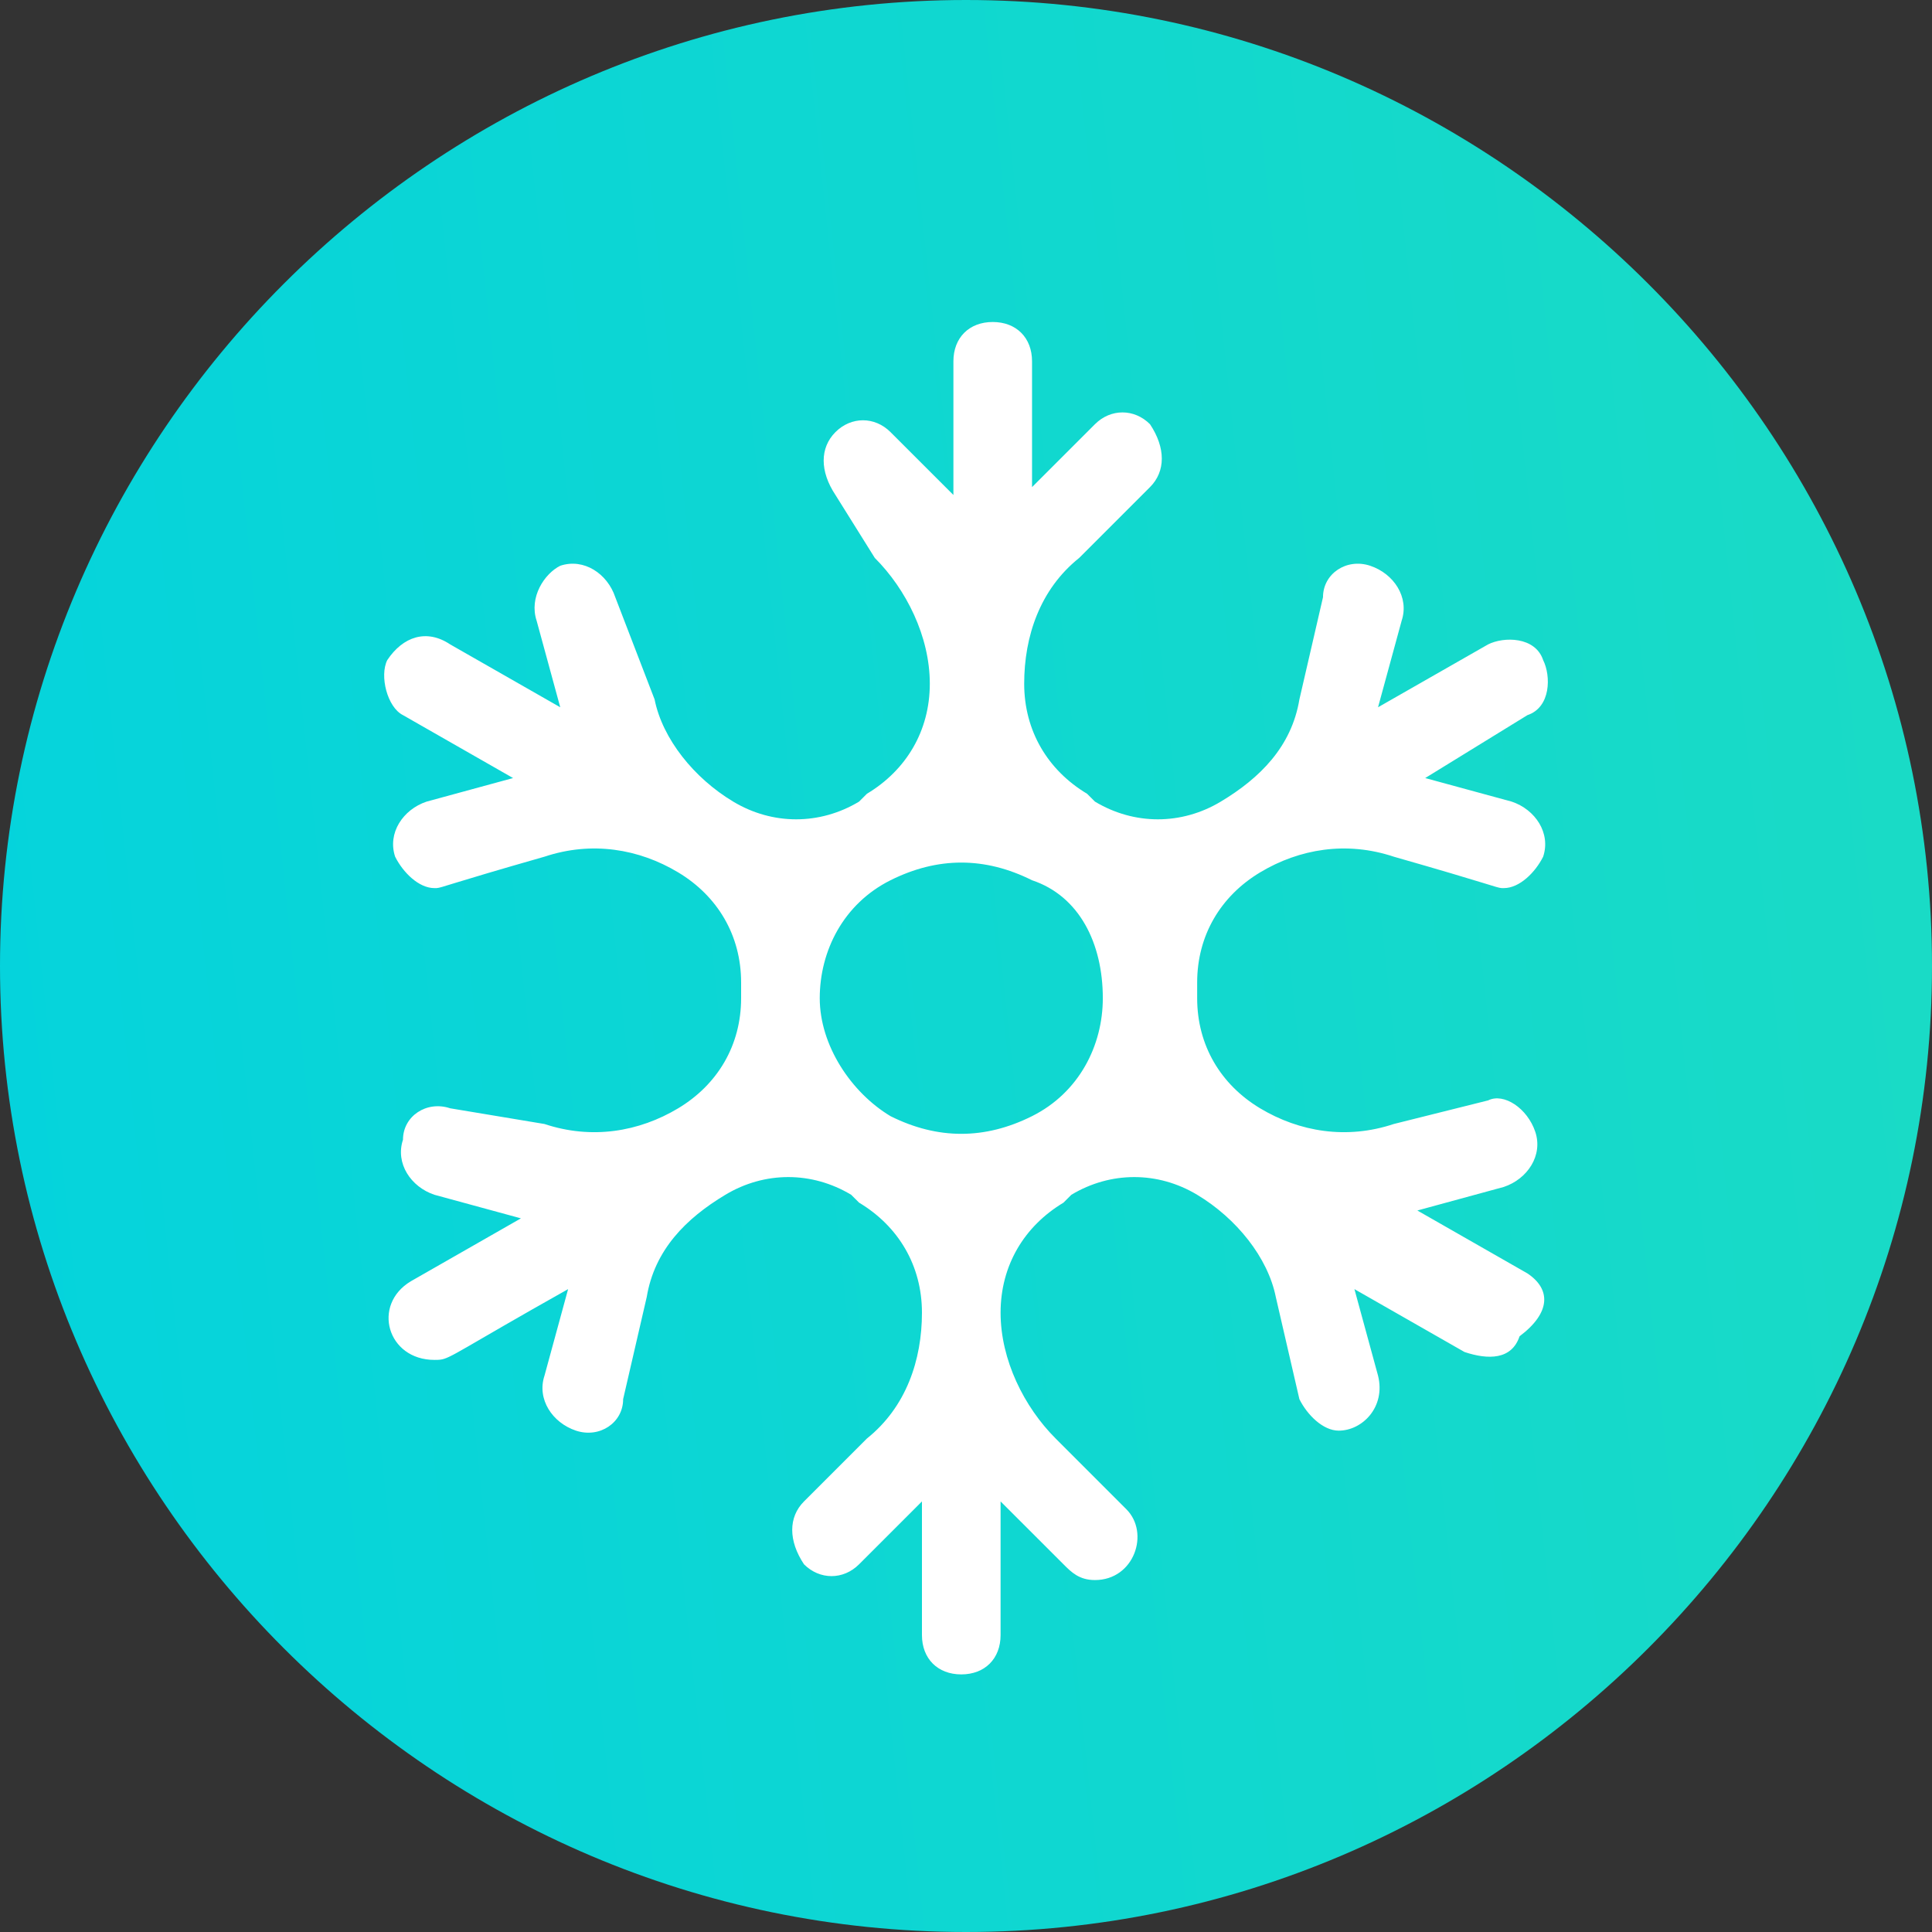 <svg width="60" height="60" viewBox="0 0 60 60" fill="none" xmlns="http://www.w3.org/2000/svg">
<rect x="0" y="0" width="60" height="60" fill="#333333" stroke="none"/>
<path fill-rule="evenodd" clip-rule="evenodd" d="M30 60C46.5 60 60 46.5 60 30C60 13.5 46.5 0 30 0C13.5 0 0 13.5 0 30C0 46.5 13.5 60 30 60Z" fill="url(#paint0_linear)"/>
<path fill-rule="evenodd" clip-rule="evenodd" d="M44.017 37.593L47.436 39.547C48.168 40.035 48.168 40.767 47.191 41.5C46.947 42.233 46.215 42.233 45.482 41.988L42.063 40.035L42.796 42.721C43.04 43.698 42.307 44.43 41.575 44.43C41.087 44.43 40.598 43.942 40.354 43.453L39.621 40.279C39.377 39.058 38.4 37.837 37.179 37.105C35.958 36.372 34.493 36.372 33.272 37.105L33.028 37.349C31.807 38.081 31.074 39.302 31.074 40.767C31.074 42.233 31.807 43.698 32.784 44.674L34.981 46.872C35.714 47.605 35.226 49.07 34.005 49.07C33.516 49.07 33.272 48.826 33.028 48.581L31.074 46.628V50.779C31.074 51.512 30.586 52 29.853 52C29.121 52 28.632 51.512 28.632 50.779V46.628L26.679 48.581C26.19 49.07 25.458 49.07 24.969 48.581C24.481 47.849 24.481 47.116 24.969 46.628L26.923 44.674C28.144 43.698 28.632 42.233 28.632 40.767C28.632 39.302 27.9 38.081 26.679 37.349L26.434 37.105C25.213 36.372 23.748 36.372 22.527 37.105C21.306 37.837 20.329 38.814 20.085 40.279L19.352 43.453C19.352 44.186 18.62 44.674 17.887 44.43C17.155 44.186 16.666 43.453 16.91 42.721L17.643 40.035C14.293 41.919 13.995 42.188 13.67 42.226C13.616 42.233 13.561 42.233 13.492 42.233C12.027 42.233 11.538 40.523 12.759 39.791L16.178 37.837L13.492 37.105C12.759 36.861 12.271 36.128 12.515 35.395C12.515 34.663 13.248 34.174 13.98 34.419L16.91 34.907C18.376 35.395 19.841 35.151 21.062 34.419C22.283 33.686 23.016 32.465 23.016 31V30.512C23.016 29.047 22.283 27.826 21.062 27.093C19.841 26.36 18.376 26.116 16.91 26.605C13.887 27.468 13.728 27.568 13.563 27.58C13.542 27.581 13.52 27.581 13.492 27.581C13.003 27.581 12.515 27.093 12.271 26.605C12.027 25.872 12.515 25.14 13.248 24.895L15.934 24.163L12.515 22.209C12.027 21.965 11.782 20.988 12.027 20.5C12.515 19.767 13.248 19.523 13.98 20.012L17.399 21.965L16.666 19.279C16.422 18.547 16.91 17.814 17.399 17.57C18.131 17.326 18.864 17.814 19.108 18.547L20.329 21.721C20.573 22.942 21.55 24.163 22.771 24.895C23.992 25.628 25.458 25.628 26.679 24.895L26.923 24.651C28.144 23.919 28.876 22.698 28.876 21.233C28.876 19.767 28.144 18.302 27.167 17.326L25.946 15.372C25.458 14.639 25.458 13.907 25.946 13.419C26.434 12.93 27.167 12.93 27.655 13.419L29.609 15.372V11.221C29.609 10.488 30.097 10 30.83 10C31.563 10 32.051 10.488 32.051 11.221V15.128L34.005 13.174C34.493 12.686 35.226 12.686 35.714 13.174C36.203 13.907 36.203 14.639 35.714 15.128L33.516 17.326C32.295 18.302 31.807 19.767 31.807 21.233C31.807 22.698 32.539 23.919 33.76 24.651L34.005 24.895C35.226 25.628 36.691 25.628 37.912 24.895C39.133 24.163 40.11 23.186 40.354 21.721L41.087 18.547C41.087 17.814 41.819 17.326 42.552 17.57C43.284 17.814 43.773 18.547 43.529 19.279L42.796 21.965L46.215 20.012C46.703 19.767 47.68 19.767 47.924 20.5C48.168 20.988 48.168 21.965 47.436 22.209L44.261 24.163L46.947 24.895C47.68 25.14 48.168 25.872 47.924 26.605C47.68 27.093 47.191 27.581 46.703 27.581C46.675 27.581 46.653 27.581 46.632 27.58C46.466 27.568 46.307 27.468 43.284 26.605C41.819 26.116 40.354 26.36 39.133 27.093C37.912 27.826 37.179 29.047 37.179 30.512V31C37.179 32.465 37.912 33.686 39.133 34.419C40.354 35.151 41.819 35.395 43.284 34.907L46.215 34.174C46.703 33.93 47.436 34.419 47.68 35.151C47.924 35.884 47.436 36.616 46.703 36.861L44.017 37.593ZM32.051 34.663C33.516 33.93 34.249 32.465 34.249 31C34.249 29.291 33.516 27.826 32.051 27.337C30.586 26.605 29.121 26.605 27.655 27.337C26.19 28.07 25.458 29.535 25.458 31C25.458 32.465 26.434 33.93 27.655 34.663C29.121 35.395 30.586 35.395 32.051 34.663Z" fill="white"/>
<defs>
<linearGradient id="paint0_linear" x1="58.627" y1="-5.867" x2="-6.277" y2="1.043" gradientUnits="userSpaceOnUse">
<stop stop-color="#1ADBC5"/>
<stop offset="1" stop-color="#04D3DD"/>
</linearGradient>
</defs>
</svg>
